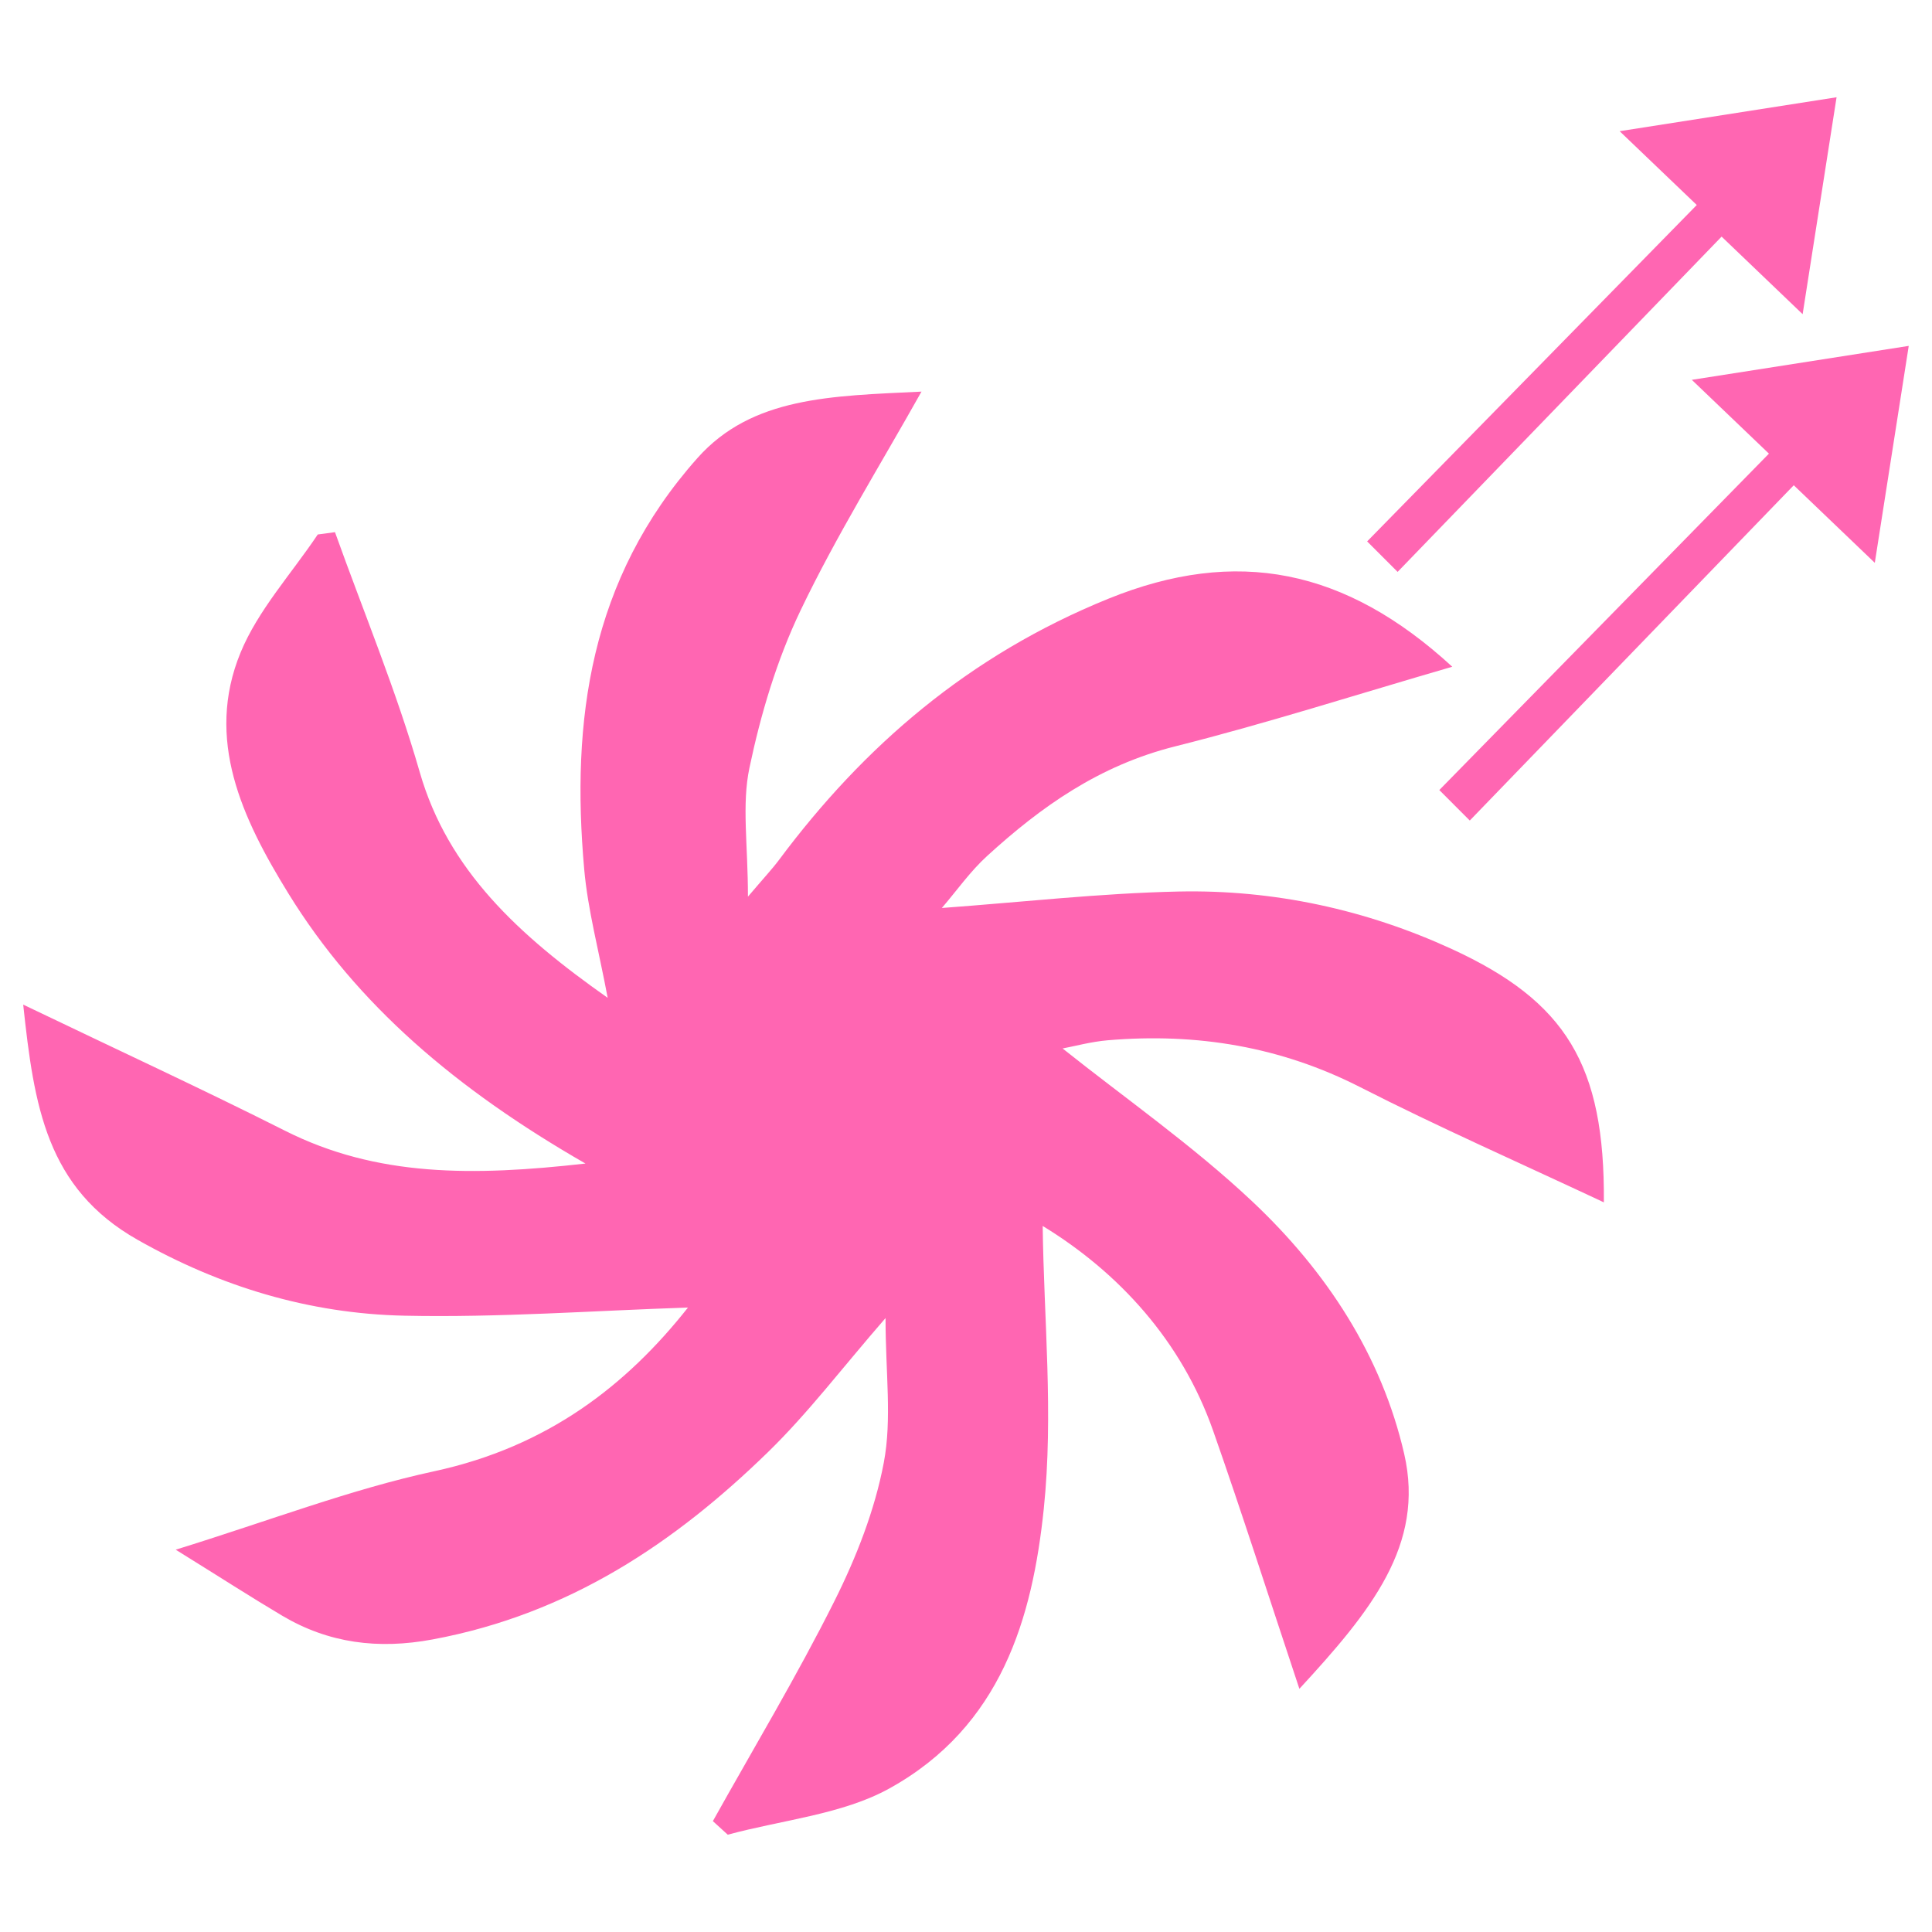 <?xml version="1.0" encoding="UTF-8" standalone="no"?>
<!-- Created with Inkscape (http://www.inkscape.org/) -->

<svg
   xmlns:dc="http://purl.org/dc/elements/1.1/"
   xmlns:cc="http://creativecommons.org/ns#"
   xmlns:rdf="http://www.w3.org/1999/02/22-rdf-syntax-ns#"
   xmlns:svg="http://www.w3.org/2000/svg"
   xmlns="http://www.w3.org/2000/svg"
   xmlns:sodipodi="http://sodipodi.sourceforge.net/DTD/sodipodi-0.dtd"
   xmlns:inkscape="http://www.inkscape.org/namespaces/inkscape"
   width="71.376mm"
   height="71.376mm"
   viewBox="0 0 252.907 252.907"
   id="svg2"
   version="1.1"
   inkscape:version="0.91 r13725"
   sodipodi:docname="adele_icons-08.svg">
  <defs
     id="defs4">
    <clipPath
       clipPathUnits="userSpaceOnUse"
       id="clipPath18">
      <path
         d="m 0,326.957 809.565,0 L 809.565,0 0,0 Z"
         id="path16"
         inkscape:connector-curvature="0" />
    </clipPath>
  </defs>
  <sodipodi:namedview
     id="base"
     pagecolor="#ffffff"
     bordercolor="#666666"
     borderopacity="1.0"
     inkscape:pageopacity="0.0"
     inkscape:pageshadow="2"
     inkscape:zoom="1.979899"
     inkscape:cx="-23.279539"
     inkscape:cy="134.80326"
     inkscape:document-units="mm"
     inkscape:current-layer="layer1"
     showgrid="false"
     inkscape:window-width="1920"
     inkscape:window-height="1056"
     inkscape:window-x="0"
     inkscape:window-y="24"
     inkscape:window-maximized="1"
     fit-margin-top="0"
     fit-margin-left="0"
     fit-margin-right="0"
     fit-margin-bottom="0" />
  <g
     inkscape:label="Layer 1"
     inkscape:groupmode="layer"
     id="layer1"
     transform="translate(-245.467,-22.648)">
    <g
       id="g83738"
       transform="matrix(0.93,0,0,0.93,240.106,28.106)">
      <polygon
         points="244.597,22.986 198.199,70.338 202.49,74.629 248.093,27.436 259.498,38.354 264.275,7.821 233.742,12.598 "
         id="polygon2-7"
         style="fill:#ff66b2;fill-opacity:1" />
      <polygon
         points="254.755,57.984 208.357,105.336 212.647,109.627 258.25,62.434 269.656,73.352 274.433,42.818 243.9,47.596 "
         id="polygon4"
         style="fill:#ff66b2;fill-opacity:1" />
      <path
         d="m 181.978,163.193 c 10.589,9.951 18.274,21.834 21.438,35.584 2.941,12.814 -4.718,22.182 -14.754,33.068 -4.389,-13.178 -8.089,-24.799 -12.139,-36.322 -4.453,-12.67 -13.293,-22.295 -23.992,-28.83 0.153,12.928 1.541,26.49 0.153,39.818 -1.593,15.299 -5.942,30.629 -21.743,39.363 -6.592,3.65 -15.104,4.428 -22.739,6.504 -0.697,-0.637 -1.396,-1.273 -2.096,-1.91 5.749,-10.299 11.85,-20.453 17.105,-30.961 3.101,-6.197 5.689,-12.818 6.954,-19.494 1.164,-6.133 0.247,-12.6 0.247,-20.355 -6.096,7.006 -10.874,13.35 -16.585,18.906 -13.011,12.658 -27.871,22.736 -47.157,26.328 -7.721,1.441 -14.672,0.52 -21.185,-3.34 -4.335,-2.574 -8.559,-5.299 -14.986,-9.291 13.317,-4.123 24.621,-8.496 36.4,-11.043 15.985,-3.459 27.054,-12.098 35.704,-23.039 -13.238,0.434 -26.586,1.43 -39.907,1.146 -13.449,-0.283 -25.987,-4.117 -37.567,-10.684 -12.843,-7.279 -14.572,-18.836 -16.097,-33.102 13.302,6.387 25.188,11.873 36.841,17.744 12.944,6.531 26.508,6.408 42.302,4.625 C 69.973,147.449 56.007,135.551 46.355,119.888 39.836,109.322 34.61,98.194 39.622,85.995 42.064,80.048 46.796,74.882 50.49,69.364 c 0.809,-0.113 1.617,-0.221 2.425,-0.327 4.027,11.241 8.644,22.348 11.927,33.765 3.965,13.783 13.884,22.936 26.458,31.779 -1.252,-6.681 -2.795,-12.359 -3.306,-18.113 -1.854,-20.876 0.749,-40.788 15.941,-57.863 7.694,-8.649 18.839,-8.735 31.536,-9.351 -5.734,10.234 -11.977,20.265 -17.012,30.778 -3.365,7.021 -5.616,14.628 -7.203,22.17 -1.097,5.209 -0.212,10.759 -0.212,18.141 2.298,-2.709 3.427,-3.902 4.391,-5.197 11.9,-15.957 26.672,-28.76 46.344,-36.741 18.019,-7.306 33.364,-4.25 48.403,9.576 -13.576,3.939 -26.167,7.985 -39.005,11.208 -10.716,2.688 -18.9,8.521 -26.448,15.41 -2.41,2.195 -4.282,4.887 -6.393,7.339 11.207,-0.819 22.249,-2.077 33.317,-2.317 13.464,-0.289 26.463,2.58 38.466,8.093 16.039,7.376 21.556,16.282 21.402,35.659 -12.006,-5.641 -23.324,-10.619 -34.27,-16.202 -11.171,-5.7 -22.975,-7.676 -35.533,-6.616 -2.392,0.203 -4.731,0.852 -6.383,1.156 8.714,6.949 18.317,13.65 26.643,21.482 z"
         id="path6"
         inkscape:connector-curvature="0"
         style="fill:#ff66b2;fill-opacity:1" />
    </g>
  </g>
</svg>
